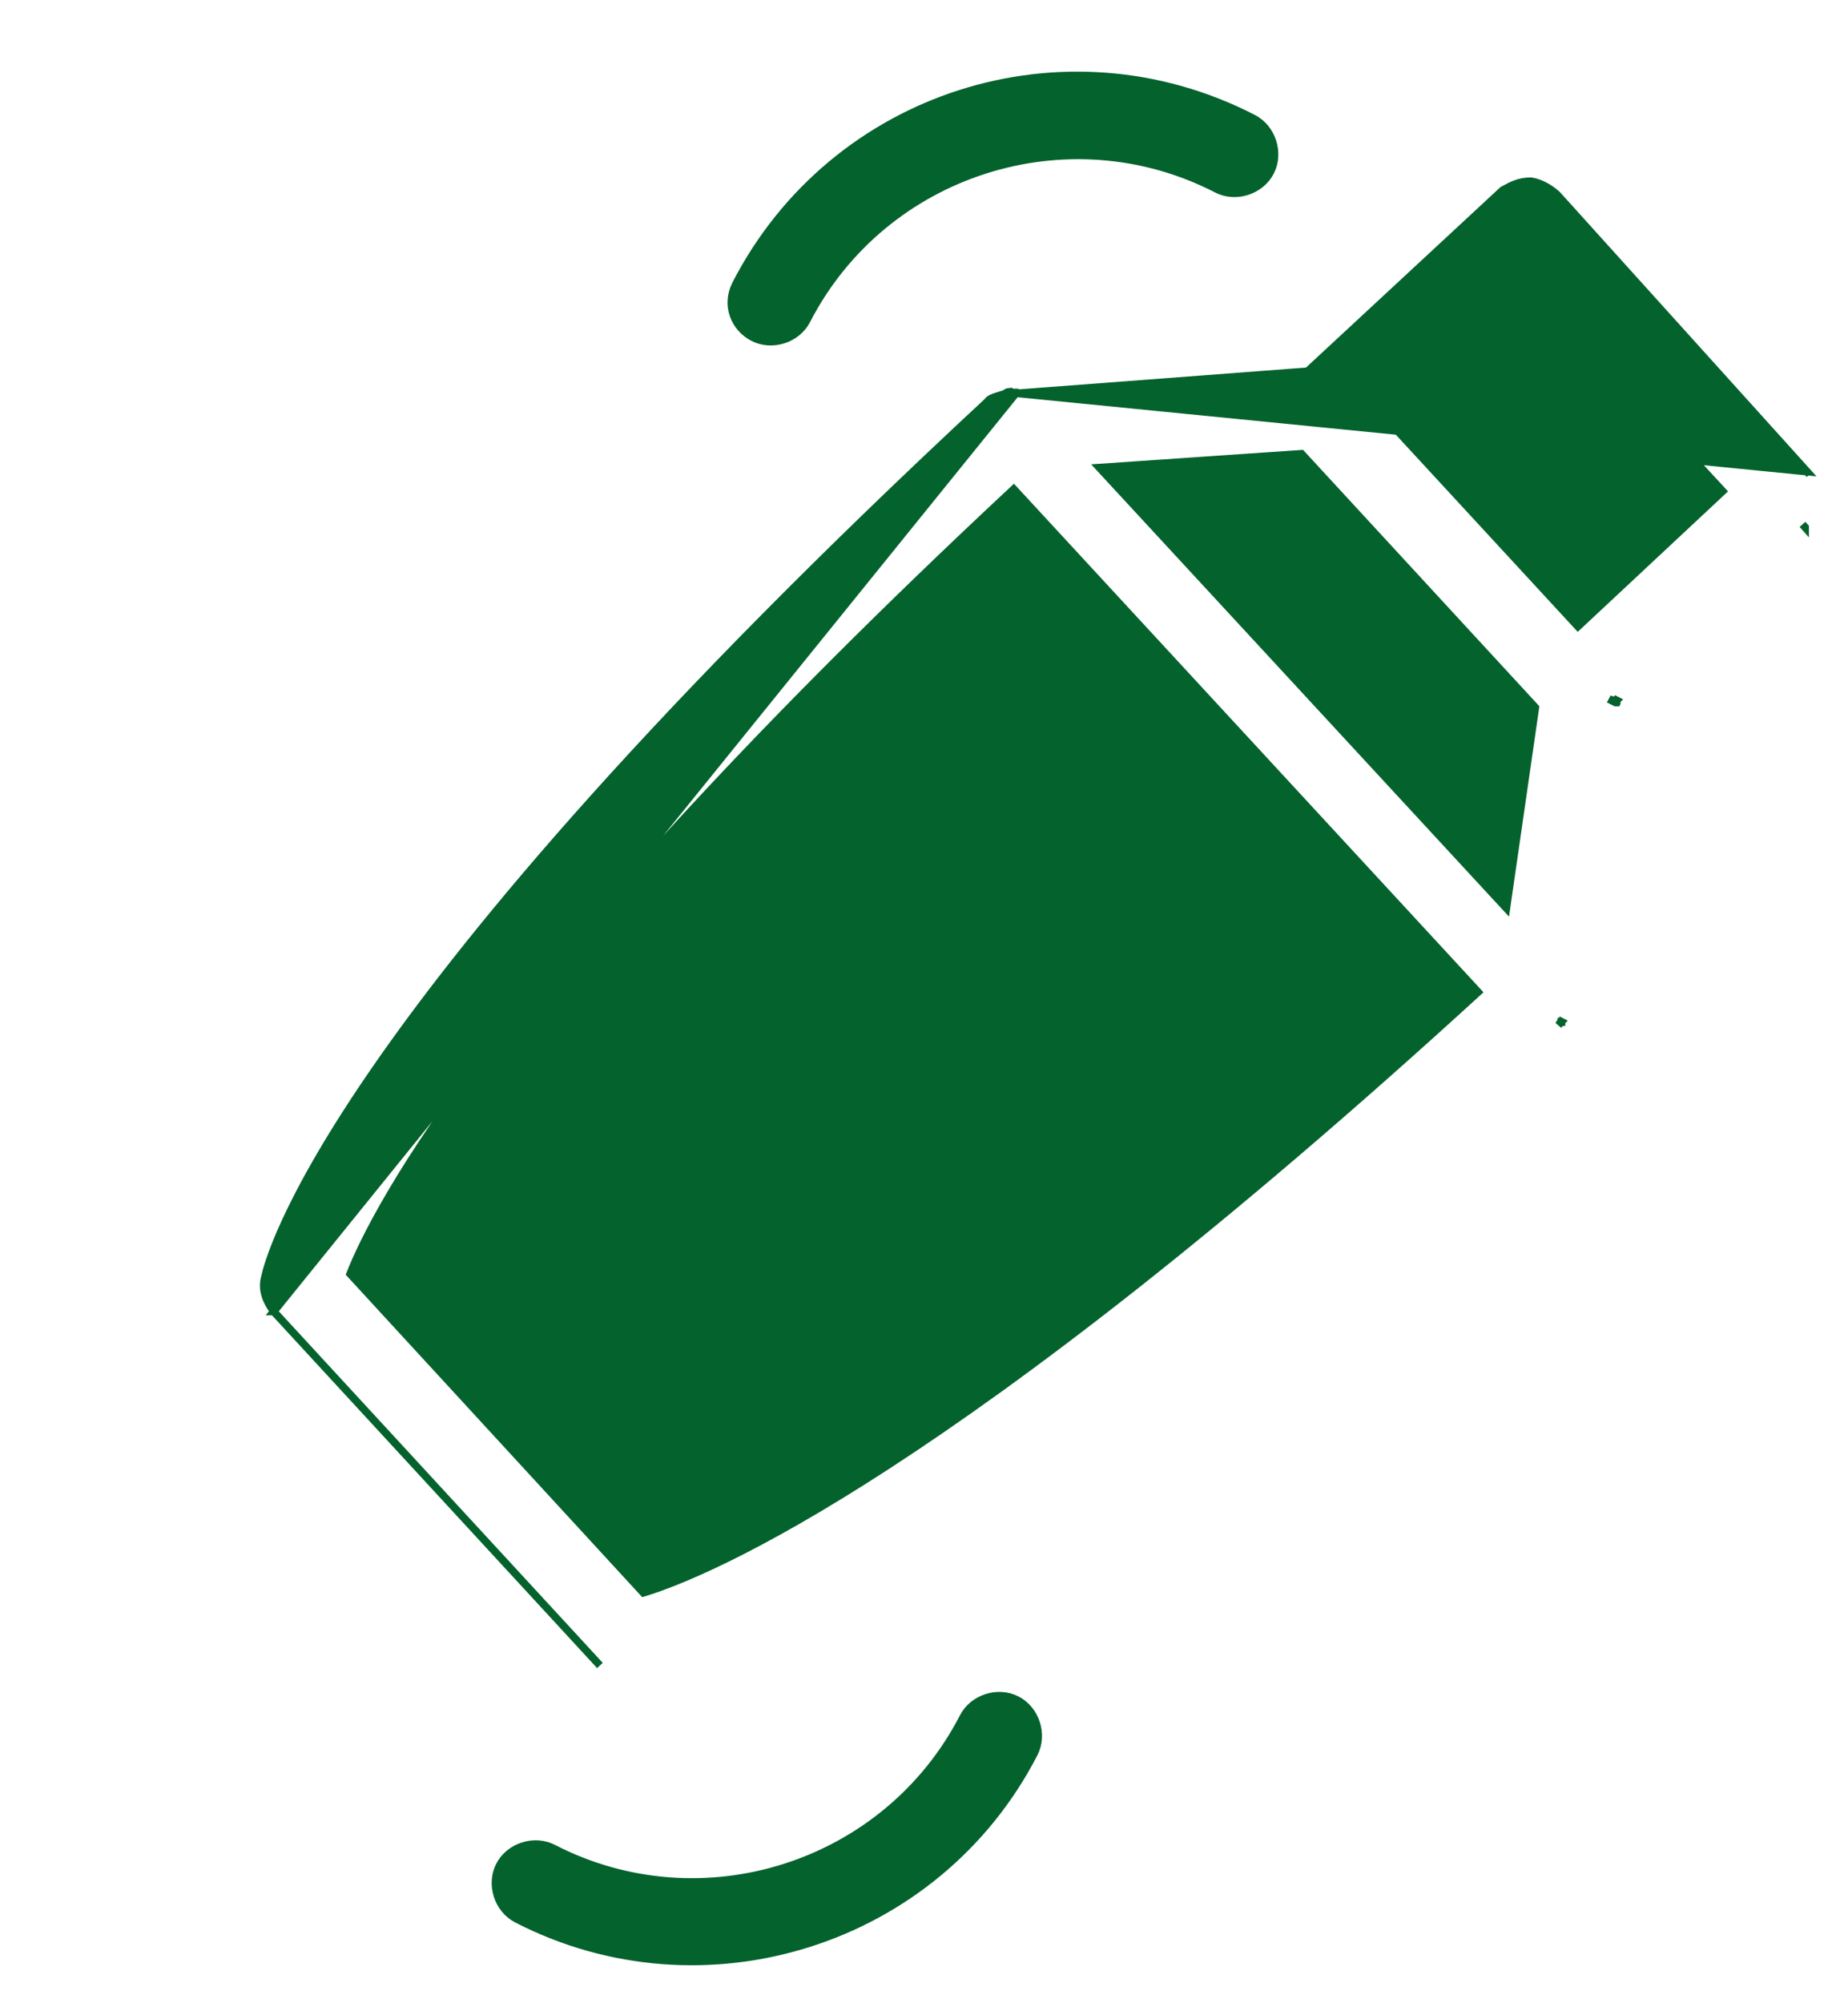 <svg width="48" height="52" viewBox="0 0 48 52" fill="none" xmlns="http://www.w3.org/2000/svg">
<path d="M25.48 15.778L25.48 15.778L25.477 15.78C16.369 24.504 12.743 29.771 11.404 32.099L11.403 32.098L11.401 32.102C11.151 32.588 11.296 33.2 11.751 33.512L11.751 33.513L11.762 33.519L11.762 33.519L11.762 33.519L11.762 33.519L11.762 33.519L11.762 33.519L11.762 33.519L11.762 33.519L11.762 33.519L11.762 33.519L11.762 33.519L11.762 33.519L11.762 33.519L11.762 33.519L11.762 33.519L11.762 33.519L11.762 33.519L11.762 33.519L11.762 33.519L11.762 33.519L11.762 33.519L11.762 33.519L11.762 33.519L11.762 33.519L11.762 33.519L11.762 33.519L11.762 33.519L11.762 33.519L11.763 33.519L11.763 33.519L11.763 33.519L11.763 33.519L11.763 33.519L11.763 33.519L11.763 33.519L11.763 33.519L11.763 33.519L11.763 33.519L11.763 33.519L11.763 33.519L11.763 33.519L11.763 33.519L11.763 33.519L11.763 33.519L11.763 33.519L11.763 33.519L11.763 33.519L11.763 33.519L11.763 33.519L11.763 33.519L11.763 33.519L11.763 33.519L11.763 33.519L11.763 33.519L11.763 33.519L11.763 33.519L11.763 33.519L11.763 33.519L11.763 33.519L11.763 33.519L11.763 33.519L11.763 33.519L11.763 33.519L11.763 33.519L11.763 33.519L11.763 33.519L11.763 33.519L11.763 33.519L11.763 33.519L11.763 33.519L11.763 33.519L11.763 33.519L11.763 33.519L11.764 33.519L11.764 33.519L11.764 33.519L11.764 33.519L11.764 33.519L11.764 33.519L11.764 33.519L11.764 33.519L11.764 33.519L11.764 33.519L11.764 33.519L11.764 33.519L11.764 33.519L11.764 33.52L11.764 33.52L11.764 33.52L11.764 33.52L11.764 33.52L11.764 33.52L11.764 33.52L11.764 33.52L11.764 33.52L11.764 33.52L11.764 33.52L11.764 33.52L11.764 33.52L11.764 33.52L11.764 33.52L11.764 33.52L11.764 33.52L11.764 33.52L11.764 33.52L11.765 33.52L11.765 33.52L11.765 33.52L11.765 33.52L11.765 33.52L11.765 33.52L11.765 33.52L11.765 33.52L11.765 33.52L11.765 33.52L11.765 33.52L11.765 33.52L11.765 33.52L11.765 33.52L11.765 33.52L11.765 33.52L11.765 33.52L11.765 33.52L11.765 33.52L11.765 33.52L11.765 33.52L11.765 33.52L11.766 33.52L11.766 33.52L11.766 33.52L11.766 33.52L11.766 33.52L11.766 33.52L11.766 33.52L11.766 33.52L11.766 33.521L11.766 33.521L11.766 33.521L11.766 33.521L11.766 33.521L11.766 33.521L11.766 33.521L11.766 33.521L11.767 33.521L11.767 33.521L11.767 33.521L11.767 33.521L11.767 33.521L11.767 33.521L11.767 33.521L11.767 33.521L11.767 33.521L11.767 33.521L11.767 33.521L11.767 33.521L11.767 33.521L11.767 33.521L11.767 33.521L11.767 33.521L11.768 33.521L11.768 33.521L11.768 33.521L11.768 33.521L11.768 33.522L11.768 33.522L11.768 33.522L11.768 33.522L11.768 33.522L11.768 33.522L11.768 33.522L11.768 33.522L11.768 33.522L11.768 33.522L11.768 33.522L11.769 33.522L11.769 33.522L11.769 33.522L11.769 33.522L11.769 33.522L11.769 33.522L11.769 33.522L11.769 33.522L11.769 33.522L11.769 33.522L11.769 33.522L11.77 33.522L11.77 33.522L11.77 33.522L11.77 33.523L11.77 33.523L11.77 33.523L11.77 33.523L11.77 33.523L11.77 33.523L11.77 33.523L11.77 33.523L11.77 33.523L11.771 33.523L11.771 33.523L11.771 33.523L11.771 33.523L11.771 33.523L11.771 33.523L11.771 33.523L11.771 33.523L11.771 33.523L11.771 33.523L11.771 33.523L11.772 33.523L11.772 33.523L11.772 33.524L11.772 33.524L11.772 33.524L11.772 33.524L11.772 33.524L11.772 33.524L11.772 33.524L11.773 33.524L11.773 33.524L11.773 33.524L11.773 33.524L11.773 33.524L11.773 33.524L11.773 33.524L11.773 33.524L11.773 33.524L11.774 33.524L11.774 33.525L11.774 33.525L11.774 33.525L11.774 33.525L11.774 33.525L11.774 33.525L11.774 33.525L11.774 33.525L11.775 33.525L11.775 33.525L11.775 33.525L11.775 33.525L11.775 33.525L11.775 33.525L11.775 33.525L11.775 33.525L11.776 33.526L11.776 33.526L11.776 33.526L11.776 33.526L11.776 33.526L11.776 33.526L11.776 33.526L11.777 33.526L11.777 33.526L11.777 33.526L11.777 33.526L11.777 33.526L11.777 33.526L11.777 33.526L11.777 33.526L11.777 33.526L11.778 33.527L11.778 33.527L11.778 33.527L11.778 33.527L11.778 33.527L11.778 33.527L11.778 33.527L11.779 33.527L11.779 33.527L11.779 33.527L11.779 33.527L11.779 33.527L11.779 33.528L11.78 33.528L11.78 33.528L11.78 33.528L11.78 33.528L11.78 33.528L11.78 33.528L11.78 33.528L11.781 33.528L11.781 33.528L11.781 33.528L11.781 33.528L11.781 33.528L11.781 33.529L11.782 33.529L11.782 33.529L11.782 33.529L11.782 33.529L11.782 33.529L11.782 33.529L11.783 33.529L11.783 33.529L11.783 33.529L11.783 33.529L11.783 33.529L11.783 33.529L11.784 33.53L11.784 33.53L11.784 33.53L11.784 33.53L11.784 33.53L11.784 33.53L11.785 33.53L11.785 33.53L11.785 33.53L11.785 33.531L11.785 33.531L11.786 33.531L11.786 33.531L11.786 33.531L11.786 33.531L11.786 33.531L11.787 33.531L11.787 33.531L11.787 33.531L11.787 33.531L11.787 33.532L11.787 33.532L11.788 33.532L11.788 33.532L11.788 33.532L11.788 33.532L11.788 33.532L11.789 33.532L11.789 33.532L11.789 33.532L11.789 33.532L11.789 33.533L11.79 33.533L11.79 33.533L11.79 33.533L11.79 33.533L11.79 33.533L11.791 33.533L11.791 33.533L11.791 33.533L11.791 33.534L11.791 33.534L11.792 33.534L11.792 33.534L11.792 33.534L11.792 33.534L11.793 33.534L11.793 33.534L11.793 33.535L11.793 33.535L11.793 33.535L11.794 33.535L11.794 33.535L11.794 33.535L11.794 33.535L11.794 33.535L11.795 33.535L11.795 33.535L11.795 33.536L11.796 33.536L11.796 33.536L11.796 33.536L11.796 33.536L11.796 33.536L11.797 33.536L11.797 33.536L11.797 33.537L11.797 33.537L11.798 33.537L11.798 33.537L11.798 33.537L11.798 33.537L11.799 33.537L11.799 33.538L11.799 33.538L11.799 33.538L11.8 33.538L11.8 33.538L11.8 33.538L11.8 33.538L11.801 33.538L11.801 33.538L11.801 33.539L11.801 33.539L11.802 33.539L11.802 33.539L11.802 33.539L11.802 33.539L11.803 33.539L11.803 33.54L11.803 33.54L11.803 33.54L11.804 33.54L11.804 33.54L11.804 33.54L11.805 33.54L11.805 33.541L11.805 33.541L11.805 33.541L11.806 33.541L11.806 33.541L11.806 33.541L11.806 33.541L11.807 33.541L11.807 33.542L11.807 33.542L11.808 33.542L11.808 33.542L11.808 33.542L11.808 33.542L11.809 33.543L11.809 33.543L11.809 33.543L11.81 33.543L11.81 33.543L11.81 33.543L11.81 33.544L11.811 33.544L11.811 33.544L11.811 33.544L11.812 33.544L11.812 33.544L11.812 33.544L11.813 33.545L11.813 33.545L11.813 33.545L11.813 33.545L11.814 33.545L11.814 33.545L11.814 33.545L11.815 33.546L11.815 33.546L11.815 33.546L11.816 33.546L11.816 33.546L11.816 33.547L11.817 33.547L11.817 33.547L11.817 33.547C12.299 33.795 12.919 33.657 13.177 33.16C14.477 30.909 17.975 25.877 26.849 17.328L26.849 17.327C27.076 17.106 27.196 16.841 27.207 16.573C27.218 16.306 27.12 16.044 26.925 15.829C26.529 15.392 25.91 15.388 25.48 15.778Z" fill="#04622D" stroke="#04622D" stroke-width="0.2"/>
<path d="M26.428 10.21L26.439 10.209L33.965 9.638L39.023 4.947L39.032 4.939L39.043 4.933L39.048 4.93C39.242 4.822 39.458 4.703 39.762 4.706L39.769 4.706L39.776 4.708C39.994 4.741 40.231 4.866 40.434 5.044L40.442 5.052L40.442 5.052L46.935 12.241L26.428 10.21ZM26.428 10.21L26.416 10.214L26.428 10.21ZM41.973 18.206L41.971 18.221L41.971 18.221L41.971 18.221L41.97 18.221L41.97 18.221L41.97 18.221L41.97 18.222L41.97 18.222L41.97 18.222L41.97 18.222L41.97 18.222L41.97 18.222L41.97 18.222L41.97 18.223L41.97 18.223L41.97 18.223L41.97 18.223L41.969 18.223L41.969 18.223L41.969 18.223L41.969 18.223L41.969 18.223L41.969 18.224L41.969 18.224L41.969 18.224L41.969 18.224L41.969 18.224L41.969 18.224L41.969 18.224L41.969 18.224L41.969 18.224L41.969 18.224L41.969 18.225L41.969 18.225L41.968 18.225L41.968 18.225L41.968 18.225L41.968 18.225L41.968 18.225L41.968 18.225L41.968 18.226L41.968 18.226L41.968 18.226L41.968 18.226L41.968 18.226L41.968 18.226L41.968 18.226L41.968 18.226L41.968 18.226L41.968 18.226L41.968 18.227L41.968 18.227L41.968 18.227L41.968 18.227L41.968 18.227L41.968 18.227L41.967 18.227L41.967 18.227L41.967 18.227L41.967 18.227L41.967 18.227L41.967 18.227L41.967 18.228L41.967 18.228L41.967 18.228L41.967 18.228L41.967 18.228L41.967 18.228L41.967 18.228L41.967 18.228L41.967 18.228L41.967 18.228L41.967 18.229L41.967 18.229L41.967 18.229L41.967 18.229L41.967 18.229L41.967 18.229L41.967 18.229L41.966 18.229L41.966 18.229L41.966 18.229L41.966 18.229L41.966 18.229L41.966 18.229L41.966 18.23L41.966 18.23L41.966 18.23L41.966 18.23L41.966 18.23L41.966 18.23L41.966 18.23L41.966 18.23L41.966 18.23L41.966 18.23L41.966 18.23L41.966 18.23L41.966 18.23L41.966 18.23L41.966 18.23L41.966 18.23L41.966 18.231L41.966 18.231L41.966 18.231L41.965 18.231L41.965 18.231L41.965 18.231L41.965 18.231L41.965 18.231L41.965 18.231L41.965 18.231L41.965 18.231L41.965 18.231L41.965 18.231L41.965 18.231L41.965 18.231L41.965 18.232L41.965 18.232L41.965 18.232L41.965 18.232L41.965 18.232L41.965 18.232L41.965 18.232L41.965 18.232L41.965 18.232L41.965 18.232L41.965 18.232L41.965 18.232L41.965 18.232L41.965 18.232L41.965 18.232L41.965 18.232L41.965 18.232L41.965 18.232L41.965 18.232L41.965 18.232L41.965 18.233L41.965 18.233L41.965 18.233L41.965 18.233L41.965 18.233L41.965 18.233L41.965 18.233L41.965 18.233L41.964 18.233L41.964 18.233L41.964 18.233L41.964 18.233L41.964 18.233L41.964 18.233L41.964 18.233L41.964 18.233L41.964 18.233L41.964 18.233L41.964 18.233L41.964 18.233L41.964 18.233L41.964 18.233L41.964 18.233L41.964 18.233L41.964 18.233L41.964 18.233L41.964 18.233L41.964 18.233L41.964 18.234L41.964 18.234L41.964 18.234L41.964 18.234L41.964 18.234L41.964 18.234L41.964 18.234L41.964 18.234L41.964 18.234L41.964 18.234L41.964 18.234L41.964 18.234L41.964 18.234L41.964 18.234L41.964 18.234L41.964 18.234L41.964 18.234L41.964 18.234L41.964 18.234L41.964 18.234L41.964 18.234L41.964 18.234L41.964 18.234L41.964 18.234L41.964 18.234L41.964 18.234L41.964 18.234L41.964 18.234L41.964 18.234L41.964 18.234L41.964 18.234L41.964 18.234L41.964 18.235L41.964 18.235L41.964 18.235L41.964 18.235L41.964 18.235L41.964 18.235L41.964 18.235L41.964 18.235L41.964 18.235L41.964 18.235L41.964 18.235L41.964 18.235L41.964 18.235L41.964 18.235L41.964 18.235L41.964 18.235L41.963 18.235L41.963 18.235L41.963 18.235L41.963 18.235L41.963 18.235L41.963 18.235L41.963 18.235L41.963 18.235L41.963 18.235L41.963 18.235L41.963 18.235L41.963 18.235L41.963 18.235L41.963 18.235L41.963 18.235L41.963 18.235L41.963 18.235L41.963 18.235L41.963 18.235L41.963 18.235L41.963 18.235L41.963 18.235L41.963 18.235L41.963 18.235L41.963 18.235L41.963 18.235L41.963 18.235L41.963 18.235L41.963 18.235L41.963 18.235L41.963 18.235L41.963 18.235L41.963 18.235L41.963 18.235L41.963 18.235L41.963 18.235L41.963 18.235L41.963 18.235L41.963 18.235L41.963 18.235L41.963 18.235L41.963 18.235L41.874 18.19L41.882 18.175L41.965 18.202M41.973 18.206L41.983 18.196L41.983 18.196L41.984 18.196L41.984 18.195L41.984 18.195L41.984 18.195L41.984 18.195L41.984 18.194L41.984 18.194L41.985 18.194L41.985 18.194L41.985 18.193L41.985 18.193L41.985 18.193L41.985 18.192L41.985 18.192L41.986 18.192L41.986 18.192L41.986 18.191L41.986 18.191L41.986 18.191L41.986 18.191L41.986 18.19L41.986 18.19L41.987 18.19L41.987 18.189L41.987 18.189L41.987 18.189L41.987 18.189L41.987 18.188L41.988 18.188L41.988 18.188L41.988 18.187L41.988 18.187L41.988 18.187L41.988 18.186L41.989 18.186L41.989 18.186L41.989 18.186L41.989 18.185L41.989 18.185L41.989 18.185L41.989 18.184L41.99 18.184L41.99 18.184L41.99 18.183L41.99 18.183L41.99 18.183L41.99 18.183L41.991 18.182L41.991 18.182L41.991 18.181L41.991 18.181L41.991 18.181L41.991 18.181L41.992 18.18L41.903 18.134L41.965 18.202M41.973 18.206L41.973 18.205L41.965 18.202M41.973 18.206L41.97 18.208L41.966 18.204L41.965 18.202M7.109 34.043L7.11 34.043C6.941 33.812 6.783 33.5 6.882 33.151C6.882 33.148 6.883 33.145 6.884 33.142C6.976 32.738 8.423 26.425 25.644 10.431C25.674 10.385 25.719 10.357 25.756 10.339C25.797 10.319 25.845 10.304 25.884 10.291L25.888 10.29L26.013 10.25L26.108 10.22C26.119 10.208 26.132 10.198 26.146 10.191C26.173 10.175 26.201 10.171 26.223 10.171C26.244 10.172 26.262 10.176 26.274 10.18C26.281 10.182 26.286 10.184 26.29 10.186L26.295 10.188L26.297 10.189L26.298 10.189L26.298 10.19L26.299 10.19L26.299 10.19L26.253 10.279L26.299 10.19L26.354 10.218C26.363 10.223 26.368 10.226 26.372 10.227L7.109 34.043ZM7.109 34.043L7.117 34.052M7.109 34.043L7.117 34.052M7.117 34.052L15.582 43.232L7.117 34.052ZM46.818 13.612L46.885 13.687C46.885 13.686 46.885 13.686 46.885 13.686L46.885 13.686L46.818 13.612ZM46.861 12.308L46.936 12.241L46.861 12.308ZM40.551 26.532L40.551 26.532L40.551 26.532L40.552 26.532L40.552 26.531L40.552 26.531L40.552 26.531L40.552 26.53L40.552 26.53L40.552 26.53L40.553 26.529L40.553 26.529L40.553 26.529L40.553 26.529L40.553 26.528L40.553 26.528L40.553 26.528L40.554 26.527L40.554 26.527L40.554 26.527L40.554 26.527L40.554 26.526L40.554 26.526L40.555 26.526L40.555 26.525L40.555 26.525L40.555 26.525L40.555 26.524L40.555 26.524L40.556 26.524L40.556 26.523L40.556 26.523L40.556 26.523L40.556 26.523L40.556 26.522L40.556 26.522L40.557 26.521L40.468 26.476L40.543 26.542C40.546 26.539 40.548 26.535 40.551 26.532ZM16.712 41.345L9.095 33.067C9.74 31.425 12.853 25.269 26.331 12.698L38.391 25.752C24.744 38.221 18.348 40.852 16.712 41.345ZM39.126 23.572L28.557 12.139L33.804 11.78L39.878 18.366L39.126 23.572ZM35.831 10.677L39.589 7.168L44.743 12.75L40.985 16.26L35.831 10.677Z" fill="#04622D" stroke="#04622D" stroke-width="0.2"/>
<path d="M19.562 8.759C20.053 9.012 20.699 8.806 20.951 8.315C22.946 4.445 27.736 2.913 31.606 4.907C32.097 5.16 32.742 4.954 32.995 4.463C33.248 3.973 33.042 3.327 32.551 3.074C27.645 0.545 21.646 2.464 19.118 7.37C18.835 7.92 19.076 8.508 19.562 8.759Z" fill="#04622D" stroke="#04622D" stroke-width="0.2"/>
<path d="M26.857 45.516C27.11 45.025 26.903 44.38 26.412 44.127C25.922 43.874 25.276 44.08 25.023 44.571C23.029 48.441 18.238 49.973 14.368 47.978C13.878 47.726 13.232 47.932 12.979 48.423C12.726 48.913 12.933 49.559 13.424 49.812C18.274 52.312 24.328 50.422 26.857 45.516Z" fill="#04622D" stroke="#04622D" stroke-width="0.2"/>
</svg>
